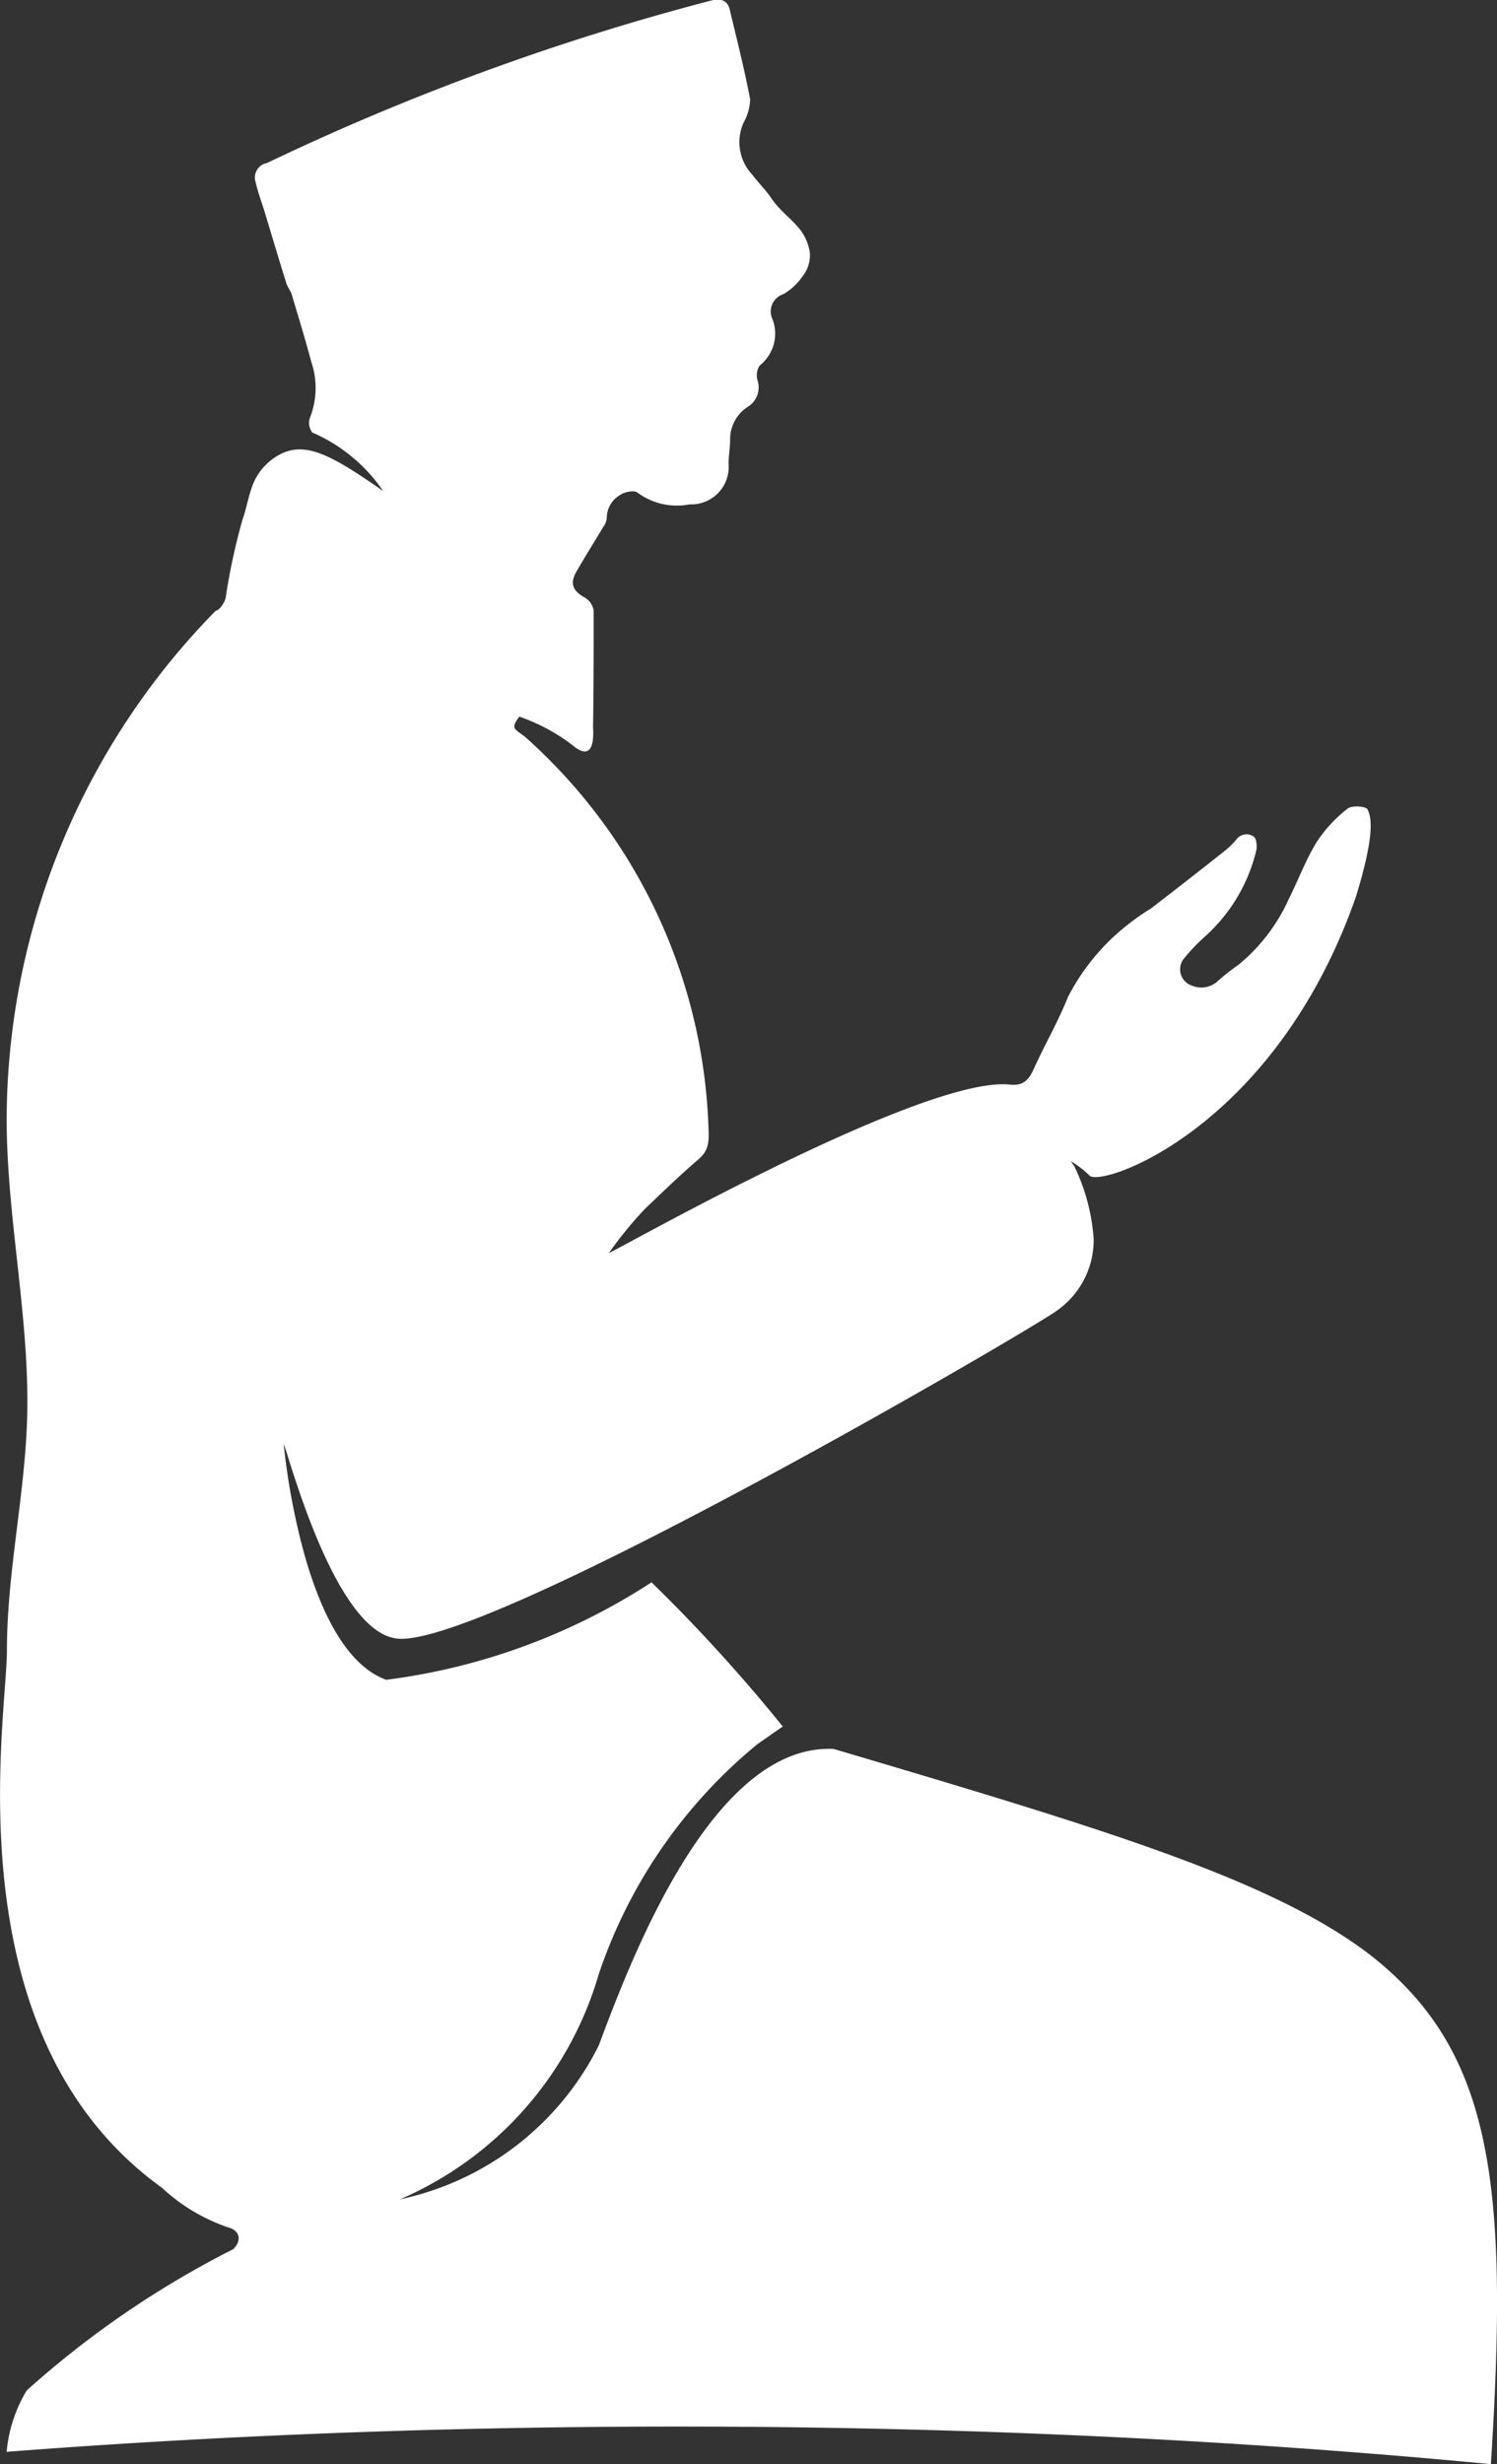 <svg xmlns="http://www.w3.org/2000/svg" width="16.895" height="27.804" viewBox="0 0 16.895 27.804">
  <rect x="0" y="0" width="16.895" height="27.804" fill="#333333" stroke="none"/>
  <path id="Path_18795" data-name="Path 18795" d="M16.824,311.642c-2.874-.274-5.964-.424-9.182-.424-2.624,0-5.163.1-7.569.285A1.616,1.616,0,0,1,.3,310.81a10.736,10.736,0,0,1,2.331-1.594c.1-.1.074-.212-.06-.246a2.077,2.077,0,0,1-.745-.446c-2.39-1.72-1.749-5.308-1.75-6.058,0-.947.232-1.869.231-2.815,0-1.049-.231-2.122-.234-3.171a8.218,8.218,0,0,1,2.359-5.75h0c.044-.006.1-.09.113-.148a7.163,7.163,0,0,1,.187-.871c.042-.117.064-.245.105-.365a.658.658,0,0,1,.361-.4c.281-.117.572.048,1.124.432h0a1.866,1.866,0,0,0-.8-.66.181.181,0,0,1-.028-.161.915.915,0,0,0,.017-.636c-.067-.254-.145-.506-.22-.758-.014-.046-.048-.085-.062-.131-.085-.273-.167-.548-.25-.822-.032-.1-.071-.207-.095-.313a.167.167,0,0,1,.128-.22,27.972,27.972,0,0,1,5-1.83c.113-.029.195-.013.222.1.08.336.166.672.23,1.012a.573.573,0,0,1-.074.263.536.536,0,0,0,.1.589c.042.059.145.167.2.245.168.256.4.319.448.635a.386.386,0,0,1-.083.266.674.674,0,0,1-.216.2.206.206,0,0,0-.134.255.458.458,0,0,1-.132.549.2.2,0,0,0-.026.167.257.257,0,0,1-.109.3.435.435,0,0,0-.2.365c0,.09-.015.18-.018.27a.423.423,0,0,1-.439.466.748.748,0,0,1-.586-.131c-.035-.032-.148-.011-.2.026a.3.3,0,0,0-.149.263.205.205,0,0,1-.042.1c-.1.169-.205.334-.3.5-.078.135-.042.218.094.294a.209.209,0,0,1,.1.145c0,.438,0,.877-.007,1.316.019.306-.087.325-.225.21a2.1,2.1,0,0,0-.608-.328h0c-.1.14-.056.133.069.231h0a6.181,6.181,0,0,1,2.065,4.359c.007.183.021.293-.112.406-.206.176-.4.365-.6.555a4.371,4.371,0,0,0-.409.5h0c.027.008,3.515-1.989,4.516-1.9.151.018.217-.039.28-.18.122-.271.273-.529.383-.805a2.468,2.468,0,0,1,.693-.832,2.661,2.661,0,0,1,.243-.168q.416-.32.828-.646a.956.956,0,0,0,.135-.13.141.141,0,0,1,.2-.035c.031.021.038.11.026.16a1.9,1.9,0,0,1-.6.986,2.2,2.2,0,0,0-.221.236.194.194,0,0,0,.1.3.274.274,0,0,0,.288-.053,2.331,2.331,0,0,1,.234-.184,2.052,2.052,0,0,0,.57-.748c.106-.211.189-.437.312-.637a1.559,1.559,0,0,1,.349-.377c.048-.039.208-.027.225.009.04.085.091.258-.129.979-.923,2.648-2.919,3.308-3.014,3.147a1.165,1.165,0,0,0-.207-.158l.041.059a2.235,2.235,0,0,1,.218.821.972.972,0,0,1-.405.8c-.188.159-6.646,3.935-7.5,3.7-.349-.075-.651-.618-.869-1.143s-.353-1.033-.367-1.04a7.763,7.763,0,0,0,.222,1.2c.17.621.459,1.284.935,1.456a7.131,7.131,0,0,0,2.994-1.1,18.51,18.51,0,0,1,1.481,1.627l-.144.1-.143.1a5.709,5.709,0,0,0-1.789,2.593h0a3.972,3.972,0,0,1-2.244,2.542,3.266,3.266,0,0,0,2.244-1.737c.381-1.025,1.295-3.407,2.65-3.345h0c3.041.9,4.912,1.465,6.024,2.3C16.843,306.955,17.028,308.452,16.824,311.642Z" transform="translate(0.002 -283.838)" fill="#fff"/>
</svg>
